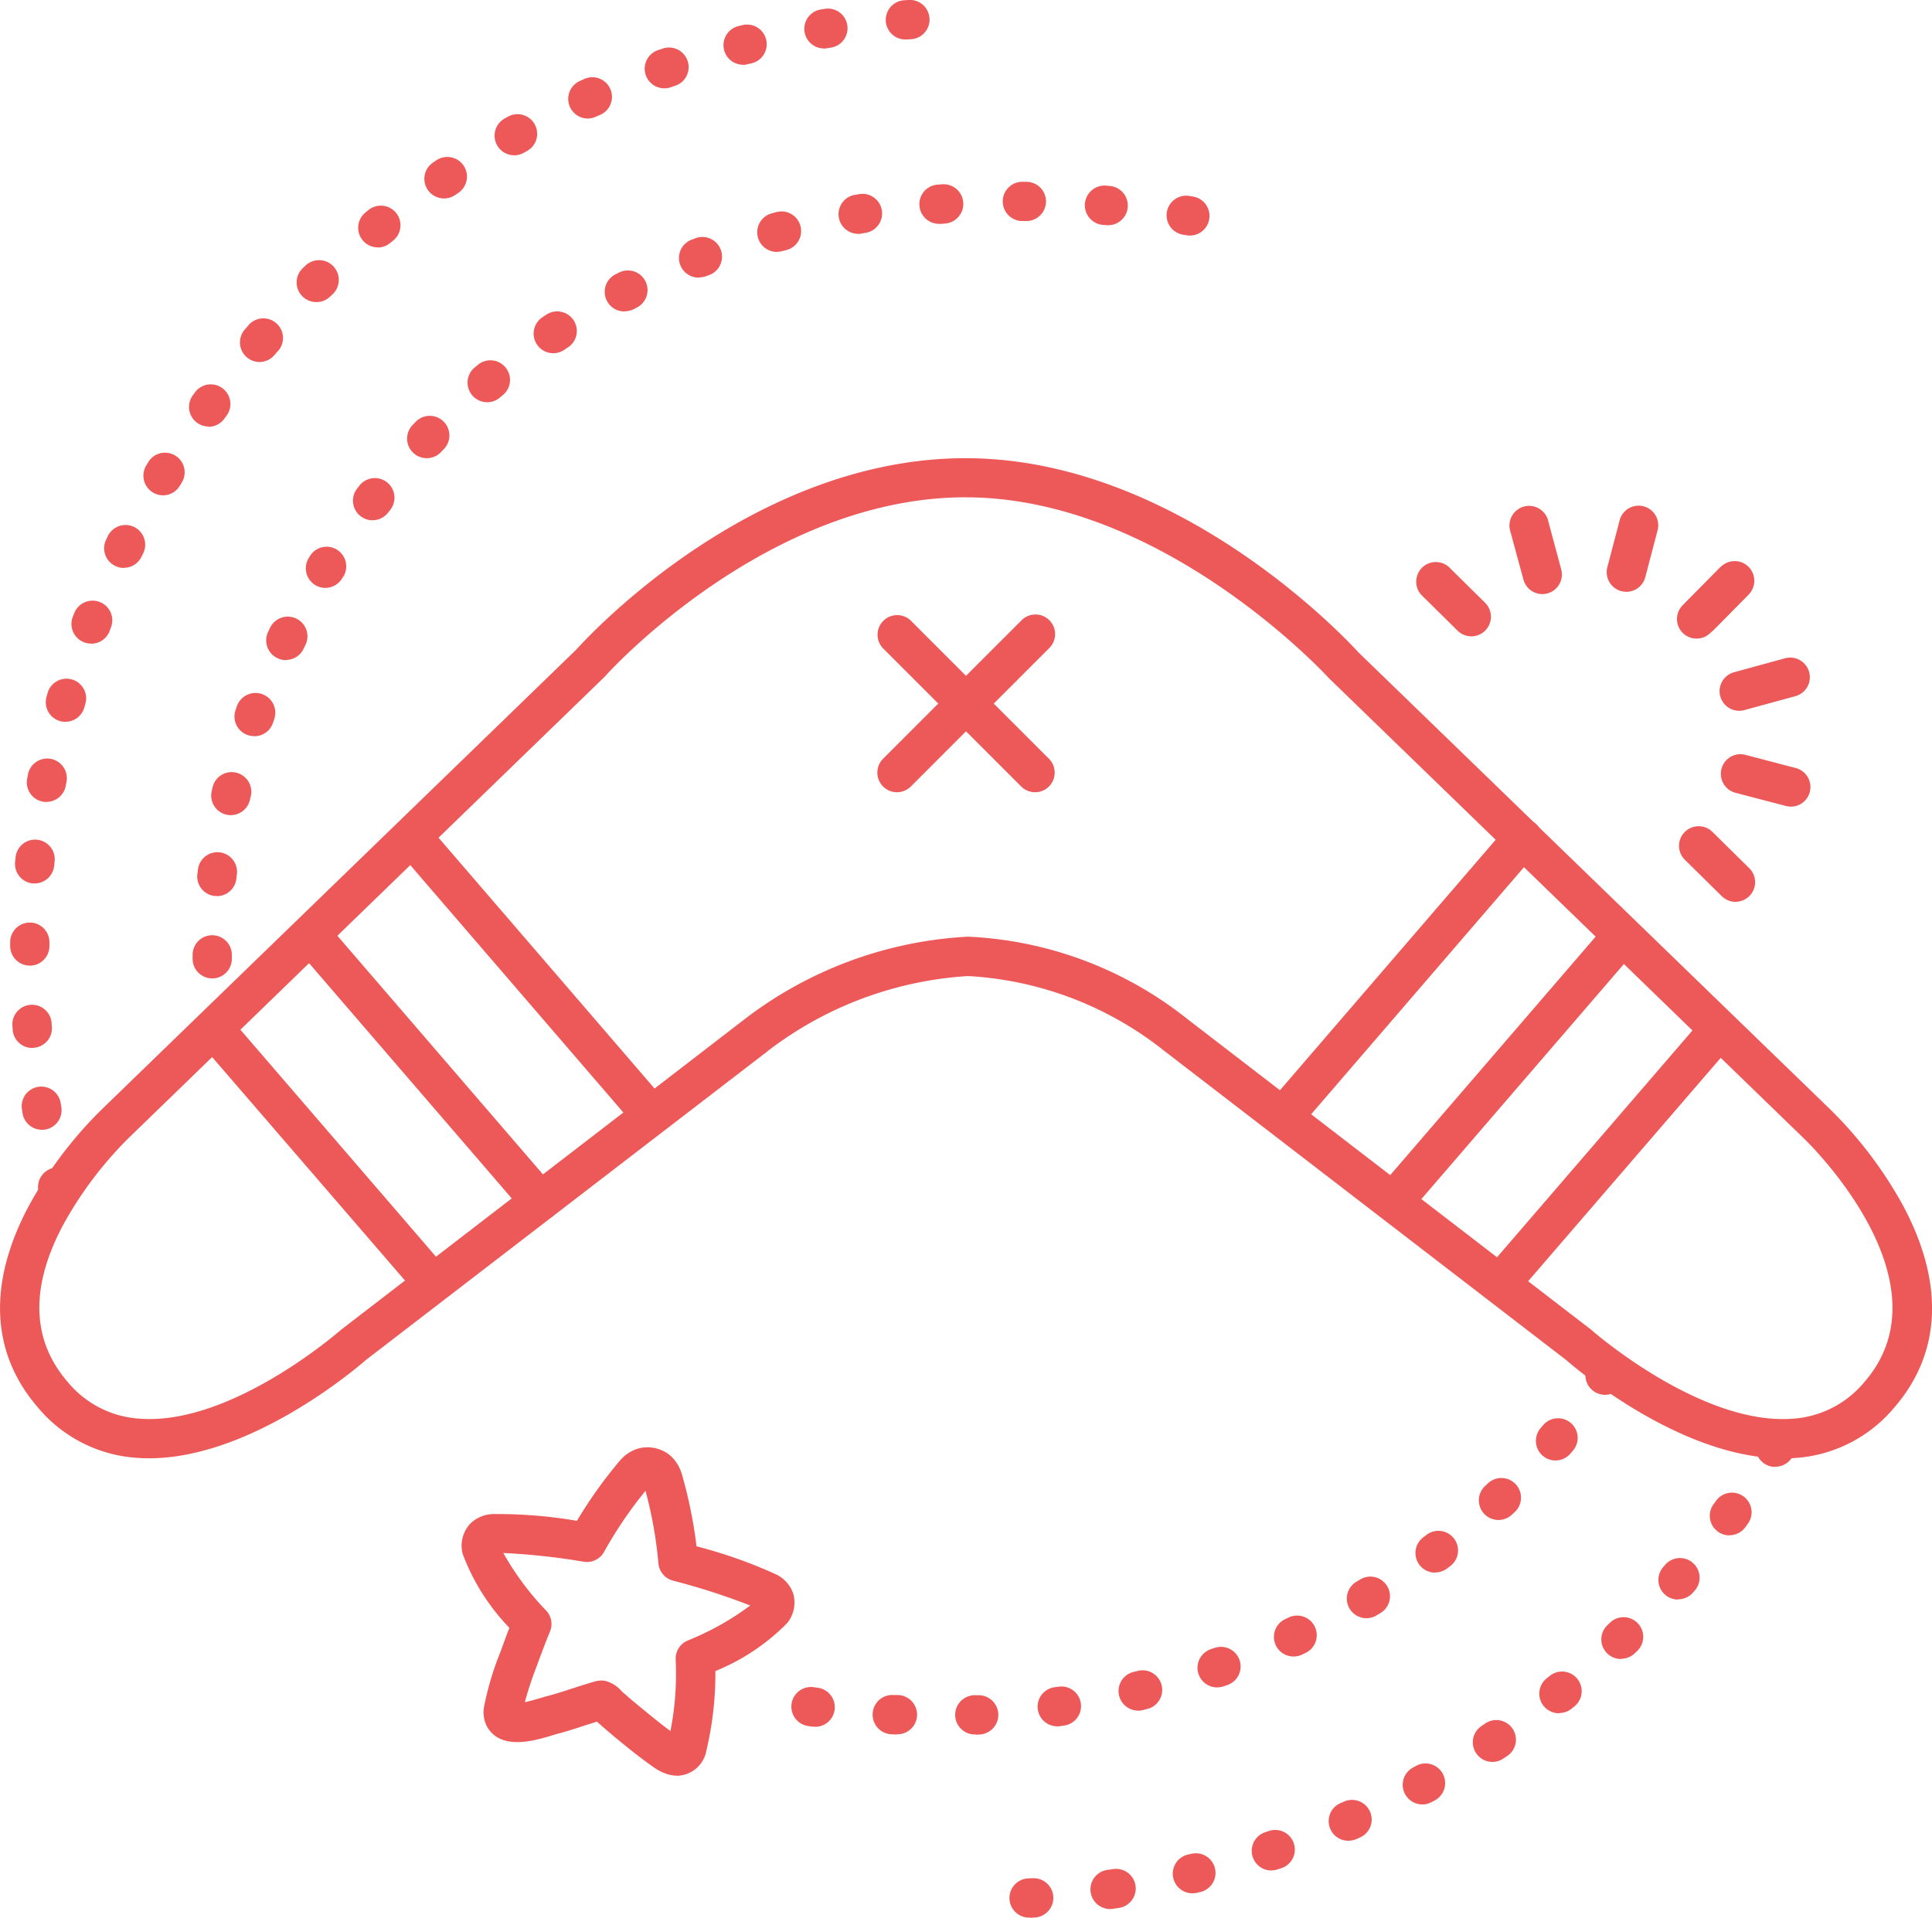 <svg xmlns="http://www.w3.org/2000/svg" width="52.582" height="52.193" viewBox="0 0 52.582 52.193">
  <g id="Group_6110" data-name="Group 6110" transform="translate(-9939.684 -3363.716)">
    <path id="Path_11977" data-name="Path 11977" d="M214.526,424.337a.867.867,0,0,1-.18-.019,1.3,1.3,0,0,1-.466-.22c-.379-.264-.729-.552-1.068-.831l-.186-.158c-.047-.039-.095-.082-.144-.125s-.078-.069-.115-.1h0l-.02-.017-.338.107c-.233.077-.474.157-.729.223-.034.008-.079.022-.132.039-.491.148-1.406.427-1.786-.227h0a.838.838,0,0,1-.079-.576,8.117,8.117,0,0,1,.433-1.445l.064-.174c.068-.189.131-.357.187-.5a5.859,5.859,0,0,1-1.271-2.01.885.885,0,0,1,.182-.8.91.91,0,0,1,.676-.287,12.78,12.78,0,0,1,2.25.184h0a12.442,12.442,0,0,1,1.166-1.633,1.045,1.045,0,0,1,.52-.339.983.983,0,0,1,.707.093.9.9,0,0,1,.19.141,1.1,1.1,0,0,1,.273.466,12.547,12.547,0,0,1,.4,1.966,13.049,13.049,0,0,1,2.13.748.911.911,0,0,1,.5.534.888.888,0,0,1-.161.806,5.8,5.8,0,0,1-1.956,1.307,9.067,9.067,0,0,1-.243,2.157.831.831,0,0,1-.8.693Zm-2.064-2.591h0a.571.571,0,0,1,.122.014.881.881,0,0,1,.438.278l.031.03c.04.032.089.076.138.119s.078.069.115.1l.19.157c.291.239.566.468.854.679h0a8.017,8.017,0,0,0,.142-1.945.534.534,0,0,1,.33-.519,7.6,7.6,0,0,0,1.7-.953,18.446,18.446,0,0,0-2.1-.676.535.535,0,0,1-.4-.476,11.3,11.3,0,0,0-.351-1.969,11.307,11.307,0,0,0-1.124,1.655.534.534,0,0,1-.553.275,18.512,18.512,0,0,0-2.185-.238h-.008a7.647,7.647,0,0,0,1.164,1.564h0a.535.535,0,0,1,.107.573c-.051.122-.144.355-.3.774l-.065.177h0a9.686,9.686,0,0,0-.32.972c.167-.034.357-.092.442-.117s.131-.04.176-.051c.22-.056.434-.127.66-.2s.427-.14.648-.2h0a.579.579,0,0,1,.14-.019Z" transform="translate(9743.581 2987.708)" fill="#ec5958"/>
    <path id="Path_11979" data-name="Path 11979" d="M128.534,166.906c-2.772,0-5.635-2.449-5.894-2.675l-10.968-8.437-.017-.014a9.4,9.4,0,0,0-5.294-2,9.945,9.945,0,0,0-5.437,2.029l-.008.008L89.972,164.23c-.268.234-3.34,2.856-6.2,2.665a3.836,3.836,0,0,1-2.733-1.381c-1.277-1.482-1.362-3.374-.241-5.478a11.291,11.291,0,0,1,1.987-2.628l12.923-12.523c.334-.373,4.786-5.2,10.585-5.2,5.767,0,10.359,4.918,10.689,5.281l12.852,12.451a11.249,11.249,0,0,1,1.981,2.623c1.119,2.1,1.036,4-.241,5.478h0a3.84,3.84,0,0,1-2.734,1.381c-.1.006-.2.011-.306.011Zm-22.24-26.157c-5.417,0-9.758,4.806-9.8,4.86a.329.329,0,0,1-.028.029L83.522,158.181a10.34,10.34,0,0,0-1.793,2.379c-.9,1.693-.854,3.126.119,4.258a2.766,2.766,0,0,0,1.995,1.011c2.494.169,5.407-2.385,5.436-2.407l.029-.024,10.954-8.43a10.915,10.915,0,0,1,6.1-2.26,10.33,10.33,0,0,1,5.97,2.243l10.974,8.444a.28.28,0,0,1,.028.024c.03.026,2.95,2.578,5.437,2.411h0a2.767,2.767,0,0,0,1.994-1.011c2.381-2.765-1.626-6.593-1.667-6.631l-12.869-12.47-.026-.024c-.044-.051-4.524-4.944-9.909-4.944Z" transform="translate(9859.67 3236.502)" fill="#ec5958"/>
    <path id="Path_11980" data-name="Path 11980" d="M168.942,276.724a.534.534,0,0,1-.4-.186l-6.128-7.113h0a.534.534,0,0,1,.81-.7l6.128,7.114a.534.534,0,0,1-.4.882Z" transform="translate(9785.438 3120.223)" fill="#ec5958"/>
    <path id="Path_11981" data-name="Path 11981" d="M141.071,301.882a.535.535,0,0,1-.4-.185l-5.868-6.8a.534.534,0,0,1,.808-.7l5.865,6.807a.534.534,0,0,1-.4.882Z" transform="translate(9810.345 3097.231)" fill="#ec5958"/>
    <path id="Path_11982" data-name="Path 11982" d="M463.445,276.638a.534.534,0,0,1-.4-.882l6.128-7.114h0a.534.534,0,1,1,.808.7l-6.129,7.113a.533.533,0,0,1-.4.186Z" transform="translate(9514.161 3120.309)" fill="#ec5958"/>
    <path id="Path_11983" data-name="Path 11983" d="M433.309,248.906a.534.534,0,0,1-.4-.883l6.459-7.5a.534.534,0,0,1,.81.7l-6.46,7.5A.535.535,0,0,1,433.309,248.906Z" transform="translate(9541.354 3145.665)" fill="#ec5958"/>
    <path id="Path_11984" data-name="Path 11984" d="M196.715,248.906a.534.534,0,0,1-.4-.186l-6.46-7.5a.534.534,0,0,1,.809-.7l6.459,7.5h0a.534.534,0,0,1-.4.883Z" transform="translate(9760.67 3145.665)" fill="#ec5958"/>
    <path id="Path_11985" data-name="Path 11985" d="M493.84,301.794a.529.529,0,0,1-.348-.129.534.534,0,0,1-.056-.748l5.865-6.807a.534.534,0,0,1,.809.7l-5.863,6.8a.535.535,0,0,1-.406.185Z" transform="translate(9486.732 3097.32)" fill="#ec5958"/>
    <path id="Path_11986" data-name="Path 11986" d="M325.088,188.156a.534.534,0,0,1-.378-.911l3.762-3.762a.534.534,0,1,1,.755.755L325.465,188h0a.536.536,0,0,1-.377.156Z" transform="translate(9639.008 3197.123)" fill="#ec5958"/>
    <path id="Path_11987" data-name="Path 11987" d="M328.9,188.277a.535.535,0,0,1-.377-.156l-3.762-3.762a.534.534,0,0,1,.755-.755l3.762,3.762h0a.534.534,0,0,1-.378.911Z" transform="translate(9638.955 3197.002)" fill="#ec5958"/>
    <path id="Path_11988" data-name="Path 11988" d="M361.925,422.371a.534.534,0,1,1-.032-1.068L362,421.3h0a.535.535,0,1,1,.068,1.068l-.107.006Zm2.229-.235a.535.535,0,1,1-.079-1.068l.107-.015a.534.534,0,1,1,.164,1.055l-.107.016a.526.526,0,0,1-.084.011Zm2.2-.427h0a.534.534,0,0,1-.126-1.053l.107-.024h0a.534.534,0,0,1,.254,1.037l-.107.026a.561.561,0,0,1-.131.013Zm2.152-.621h0a.534.534,0,0,1-.171-1.041l.1-.034h0a.534.534,0,1,1,.345,1.011l-.107.034a.537.537,0,0,1-.167.027Zm2.09-.809h0a.534.534,0,0,1-.214-1.023l.1-.043a.534.534,0,0,1,.433.977l-.1.044h0a.538.538,0,0,1-.216.043Zm2.011-.989h0a.534.534,0,0,1-.256-1l.088-.048a.534.534,0,0,1,.518.935l-.1.053a.538.538,0,0,1-.252.061Zm1.916-1.157a.534.534,0,0,1-.3-.978l.088-.059a.534.534,0,1,1,.595.886l-.09.06A.534.534,0,0,1,374.525,418.133Zm1.808-1.324a.534.534,0,0,1-.334-.952l.082-.065h0a.534.534,0,1,1,.671.831l-.085.068a.535.535,0,0,1-.333.112Zm1.686-1.477a.534.534,0,0,1-.368-.921l.075-.072a.534.534,0,0,1,.741.769l-.079.075a.534.534,0,0,1-.368.143Zm1.552-1.618h0a.534.534,0,0,1-.4-.886l.069-.079h0a.534.534,0,0,1,.805.7l-.072.082a.529.529,0,0,1-.4.176Zm1.4-1.747h0a.534.534,0,0,1-.427-.854l.061-.083h0a.534.534,0,1,1,.863.629l-.065.089a.534.534,0,0,1-.431.215Zm1.248-1.863h0a.534.534,0,0,1-.456-.812l.055-.088h0a.534.534,0,1,1,.915.55l-.058.094h0a.534.534,0,0,1-.456.251Z" transform="translate(9605.783 2993.538)" fill="#ec5958"/>
    <path id="Path_11989" data-name="Path 11989" d="M84.191,44.964a.535.535,0,0,1-.518-.4l-.027-.107a.534.534,0,1,1,1.037-.258l.024.107a.534.534,0,0,1-.386.649.56.56,0,0,1-.131.012Zm-.456-2.195a.534.534,0,0,1-.526-.45l-.017-.107a.534.534,0,0,1,1.055-.168l.017.107h0a.534.534,0,0,1-.442.612.506.506,0,0,1-.087.005Zm-.261-2.227a.534.534,0,0,1-.534-.5l-.008-.107h0A.535.535,0,1,1,84,39.868l.008.107h0a.534.534,0,0,1-.494.562ZM83.408,38.3H83.4a.534.534,0,0,1-.528-.54v-.107a.534.534,0,0,1,.534-.524h.01a.534.534,0,0,1,.524.543v.107a.534.534,0,0,1-.534.523Zm.132-2.236h-.053a.535.535,0,0,1-.481-.587l.012-.107a.534.534,0,1,1,1.062.107l-.011.107a.534.534,0,0,1-.529.48Zm.32-2.217a.534.534,0,0,1-.526-.634l.02-.107h0a.534.534,0,1,1,1.049.2l-.02.107a.534.534,0,0,1-.523.431Zm.514-2.182h0a.507.507,0,0,1-.145-.02.534.534,0,0,1-.368-.659l.03-.107a.534.534,0,1,1,1.028.294l-.029.1h0a.533.533,0,0,1-.518.391Zm.7-2.129a.548.548,0,0,1-.19-.035.535.535,0,0,1-.309-.69l.04-.1a.534.534,0,1,1,1,.384l-.037.1h0a.534.534,0,0,1-.5.344Zm.89-2.059a.523.523,0,0,1-.233-.055.534.534,0,0,1-.248-.714l.048-.1h0a.535.535,0,1,1,.961.471l-.046.094a.534.534,0,0,1-.483.3ZM87.032,25.5a.528.528,0,0,1-.275-.077.534.534,0,0,1-.183-.732l.056-.094a.534.534,0,0,1,.913.555l-.055.09a.534.534,0,0,1-.458.259Zm1.236-1.872a.534.534,0,0,1-.427-.847L87.9,22.7a.534.534,0,1,1,.863.63l-.062.084a.534.534,0,0,1-.439.222Zm1.394-1.756h0a.534.534,0,0,1-.405-.884l.072-.081a.534.534,0,1,1,.8.7l-.068.079a.534.534,0,0,1-.4.186Zm1.54-1.632a.534.534,0,0,1-.372-.917l.079-.076a.537.537,0,1,1,.739.78l-.076.072a.535.535,0,0,1-.371.142Zm1.677-1.488a.534.534,0,0,1-.338-.949l.084-.068h0a.534.534,0,0,1,.671.831l-.081.066a.535.535,0,0,1-.336.124Zm1.8-1.332a.534.534,0,0,1-.3-.976l.09-.061h0a.534.534,0,0,1,.6.886l-.088.059a.532.532,0,0,1-.3.092Zm1.91-1.175h0a.534.534,0,0,1-.26-1l.094-.052h0a.534.534,0,1,1,.515.936l-.091.051a.531.531,0,0,1-.258.066Zm2-1h0a.534.534,0,0,1-.214-1.021l.1-.045a.534.534,0,1,1,.427.977l-.095.042a.528.528,0,0,1-.219.047Zm2.084-.822h0a.534.534,0,0,1-.174-1.038l.107-.035a.534.534,0,1,1,.343,1.01l-.1.034a.515.515,0,0,1-.176.029Zm2.149-.641a.534.534,0,0,1-.128-1.053l.107-.026a.534.534,0,1,1,.253,1.038l-.107.024h0a.558.558,0,0,1-.125.021Zm2.2-.444a.534.534,0,0,1-.082-1.062l.107-.017a.534.534,0,1,1,.162,1.056l-.107.016a.563.563,0,0,1-.08.012Zm2.232-.244a.534.534,0,1,1-.036-1.068l.107-.008a.535.535,0,0,1,.068,1.068l-.107.006Z" transform="translate(9857.089 3351.697)" fill="#ec5958"/>
    <path id="Path_11990" data-name="Path 11990" d="M134.235,84.349a.534.534,0,0,1-.534-.534v-.107a.534.534,0,1,1,1.068,0v.107a.534.534,0,0,1-.534.534Zm.13-2.243H134.3a.535.535,0,0,1-.47-.592l.014-.107h0a.534.534,0,1,1,1.059.13l-.012.107h0a.535.535,0,0,1-.53.466Zm.378-2.2a.522.522,0,0,1-.122-.014.534.534,0,0,1-.4-.641l.024-.107h0a.534.534,0,1,1,1.039.248l-.024.1h0a.534.534,0,0,1-.52.413Zm.628-2.152a.533.533,0,0,1-.5-.711l.036-.107a.538.538,0,1,1,1.013.364l-.034.1a.533.533,0,0,1-.508.357Zm.867-2.069a.536.536,0,0,1-.483-.765l.048-.1a.535.535,0,1,1,.961.469l-.045.094h0A.534.534,0,0,1,136.239,75.681Zm1.079-1.964a.534.534,0,0,1-.453-.817l.058-.092a.534.534,0,0,1,.9.568l-.056.088h0a.535.535,0,0,1-.454.252ZM138.6,71.88a.534.534,0,0,1-.421-.863l.067-.087a.534.534,0,0,1,.838.662l-.064.081a.535.535,0,0,1-.418.206Zm1.473-1.69a.534.534,0,0,1-.383-.906l.077-.079h0a.534.534,0,1,1,.762.748l-.072.075h0a.532.532,0,0,1-.38.162Zm1.645-1.524a.534.534,0,0,1-.342-.944l.084-.069a.534.534,0,1,1,.678.825l-.08.066h0a.525.525,0,0,1-.337.123Zm1.8-1.333a.534.534,0,0,1-.295-.98l.091-.06h0a.534.534,0,1,1,.586.892l-.088.059h0a.536.536,0,0,1-.295.089Zm1.933-1.137a.534.534,0,0,1-.246-1.008l.1-.049a.534.534,0,0,1,.487.951l-.094.048h0a.542.542,0,0,1-.245.053Zm2.043-.921a.534.534,0,0,1-.194-1.039l.107-.04a.535.535,0,0,1,.378,1l-.1.036a.521.521,0,0,1-.195.036Zm2.128-.7h0a.534.534,0,0,1-.14-1.054l.107-.029h0a.534.534,0,1,1,.279,1.031l-.107.028h0a.535.535,0,0,1-.139.019Zm11.225-.444a.489.489,0,0,1-.088-.008l-.1-.016a.534.534,0,1,1,.169-1.055l.107.018a.534.534,0,0,1-.085,1.06Zm-9.035-.048a.534.534,0,0,1-.089-1.06l.107-.018a.534.534,0,1,1,.176,1.053l-.107.018h0a.489.489,0,0,1-.088.011Zm6.811-.236a.354.354,0,0,1-.049,0l-.107-.008a.536.536,0,0,1,.091-1.068l.107.01a.535.535,0,0,1-.048,1.068Zm-4.587-.036a.534.534,0,1,1-.041-1.068l.107-.008a.535.535,0,0,1,.078,1.068l-.1.008Zm2.35-.076h-.107a.534.534,0,1,1,.01-1.068h.107a.534.534,0,0,1-.006,1.068Z" transform="translate(9811.225 3305.997)" fill="#ec5958"/>
    <path id="Path_11991" data-name="Path 11991" d="M303.449,399.337h-.024l-.107-.005h0a.535.535,0,1,1,.053-1.068h.107a.534.534,0,1,1-.024,1.068Zm2.136,0a.534.534,0,0,1-.027-1.068h.107a.535.535,0,0,1,.056,1.068l-.107.005Zm-4.367-.214a.662.662,0,0,1-.078,0l-.107-.016a.534.534,0,1,1,.16-1.056l.107.015a.534.534,0,0,1-.076,1.063Zm6.6-.008a.534.534,0,0,1-.076-1.063l.107-.015h0a.534.534,0,0,1,.159,1.057l-.107.016a.676.676,0,0,1-.083.007Zm2.2-.427h0a.534.534,0,0,1-.126-1.053l.1-.024h0a.534.534,0,1,1,.257,1.036l-.107.027a.5.5,0,0,1-.126.017Zm2.151-.632a.534.534,0,0,1-.176-1.039l.1-.034h0a.534.534,0,1,1,.357,1.007l-.107.036h0A.538.538,0,0,1,312.167,398.055Zm2.078-.841h0a.534.534,0,0,1-.224-1.019l.094-.044h0a.534.534,0,1,1,.454.967l-.1.047h0a.538.538,0,0,1-.224.049Zm1.984-1.042h0a.534.534,0,0,1-.275-.992l.092-.055h0a.534.534,0,1,1,.548.916l-.092.055h0a.54.54,0,0,1-.273.076Zm1.867-1.241h0a.534.534,0,0,1-.32-.961l.083-.063h0a.534.534,0,1,1,.641.854l-.088.065a.535.535,0,0,1-.316.1Zm1.726-1.433a.534.534,0,0,1-.364-.925l.077-.072a.534.534,0,0,1,.732.779l-.08.074a.532.532,0,0,1-.364.144Zm1.552-1.619h0a.534.534,0,0,1-.406-.88l.067-.08h0a.534.534,0,0,1,.816.69l-.072.083h0a.534.534,0,0,1-.41.187Zm1.352-1.787a.539.539,0,0,1-.3-.09.534.534,0,0,1-.148-.741l.056-.087h0a.534.534,0,1,1,.893.587l-.061.092h0a.533.533,0,0,1-.45.238Z" transform="translate(9660.643 3011.587)" fill="#ec5958"/>
    <path id="Path_11992" data-name="Path 11992" d="M547.972,170.861a.532.532,0,0,1-.375-.91l1.017-1.028a.534.534,0,0,1,.759.748l-1.017,1.028h0A.535.535,0,0,1,547.972,170.861Z" transform="translate(9437.886 3210.236)" fill="#ec5958"/>
    <path id="Path_11993" data-name="Path 11993" d="M549.482,244.327a.534.534,0,0,1-.375-.154l-.988-.974a.534.534,0,1,1,.748-.761l.988.974a.534.534,0,0,1-.375.914Z" transform="translate(9437.438 3143.935)" fill="#ec5958"/>
    <path id="Path_11994" data-name="Path 11994" d="M561.59,223.675a.543.543,0,0,1-.136-.018l-1.381-.361a.534.534,0,0,1,.27-1.033l1.381.362h0a.534.534,0,0,1-.135,1.051Z" transform="translate(9426.833 3161.995)" fill="#ec5958"/>
    <path id="Path_11995" data-name="Path 11995" d="M559.844,196.76a.534.534,0,0,1-.141-1.049l1.388-.38a.534.534,0,1,1,.282,1.031l-1.388.379A.475.475,0,0,1,559.844,196.76Z" transform="translate(9427.175 3186.302)" fill="#ec5958"/>
    <path id="Path_11996" data-name="Path 11996" d="M549.036,170.38a.534.534,0,0,1-.38-.909l.915-.929a.534.534,0,1,1,.761.748l-.915.929A.533.533,0,0,1,549.036,170.38Z" transform="translate(9436.929 3210.622)" fill="#ec5958"/>
    <path id="Path_11997" data-name="Path 11997" d="M528.38,155.336a.555.555,0,0,1-.137-.017.534.534,0,0,1-.38-.652l.338-1.287h0a.534.534,0,0,1,1.033.27l-.338,1.288a.534.534,0,0,1-.516.4Z" transform="translate(9455.567 3224.486)" fill="#ec5958"/>
    <path id="Path_11998" data-name="Path 11998" d="M501.641,155.4a.535.535,0,0,1-.515-.393l-.362-1.333a.534.534,0,1,1,1.031-.282l.358,1.333a.534.534,0,0,1-.515.675Z" transform="translate(9480.021 3224.486)" fill="#ec5958"/>
    <path id="Path_11999" data-name="Path 11999" d="M476.249,170.7a.534.534,0,0,1-.375-.154l-.988-.975h0a.534.534,0,0,1,.748-.76l.988.975a.534.534,0,0,1-.375.914Z" transform="translate(9503.481 3210.336)" fill="#ec5958"/>
  </g>
</svg>
